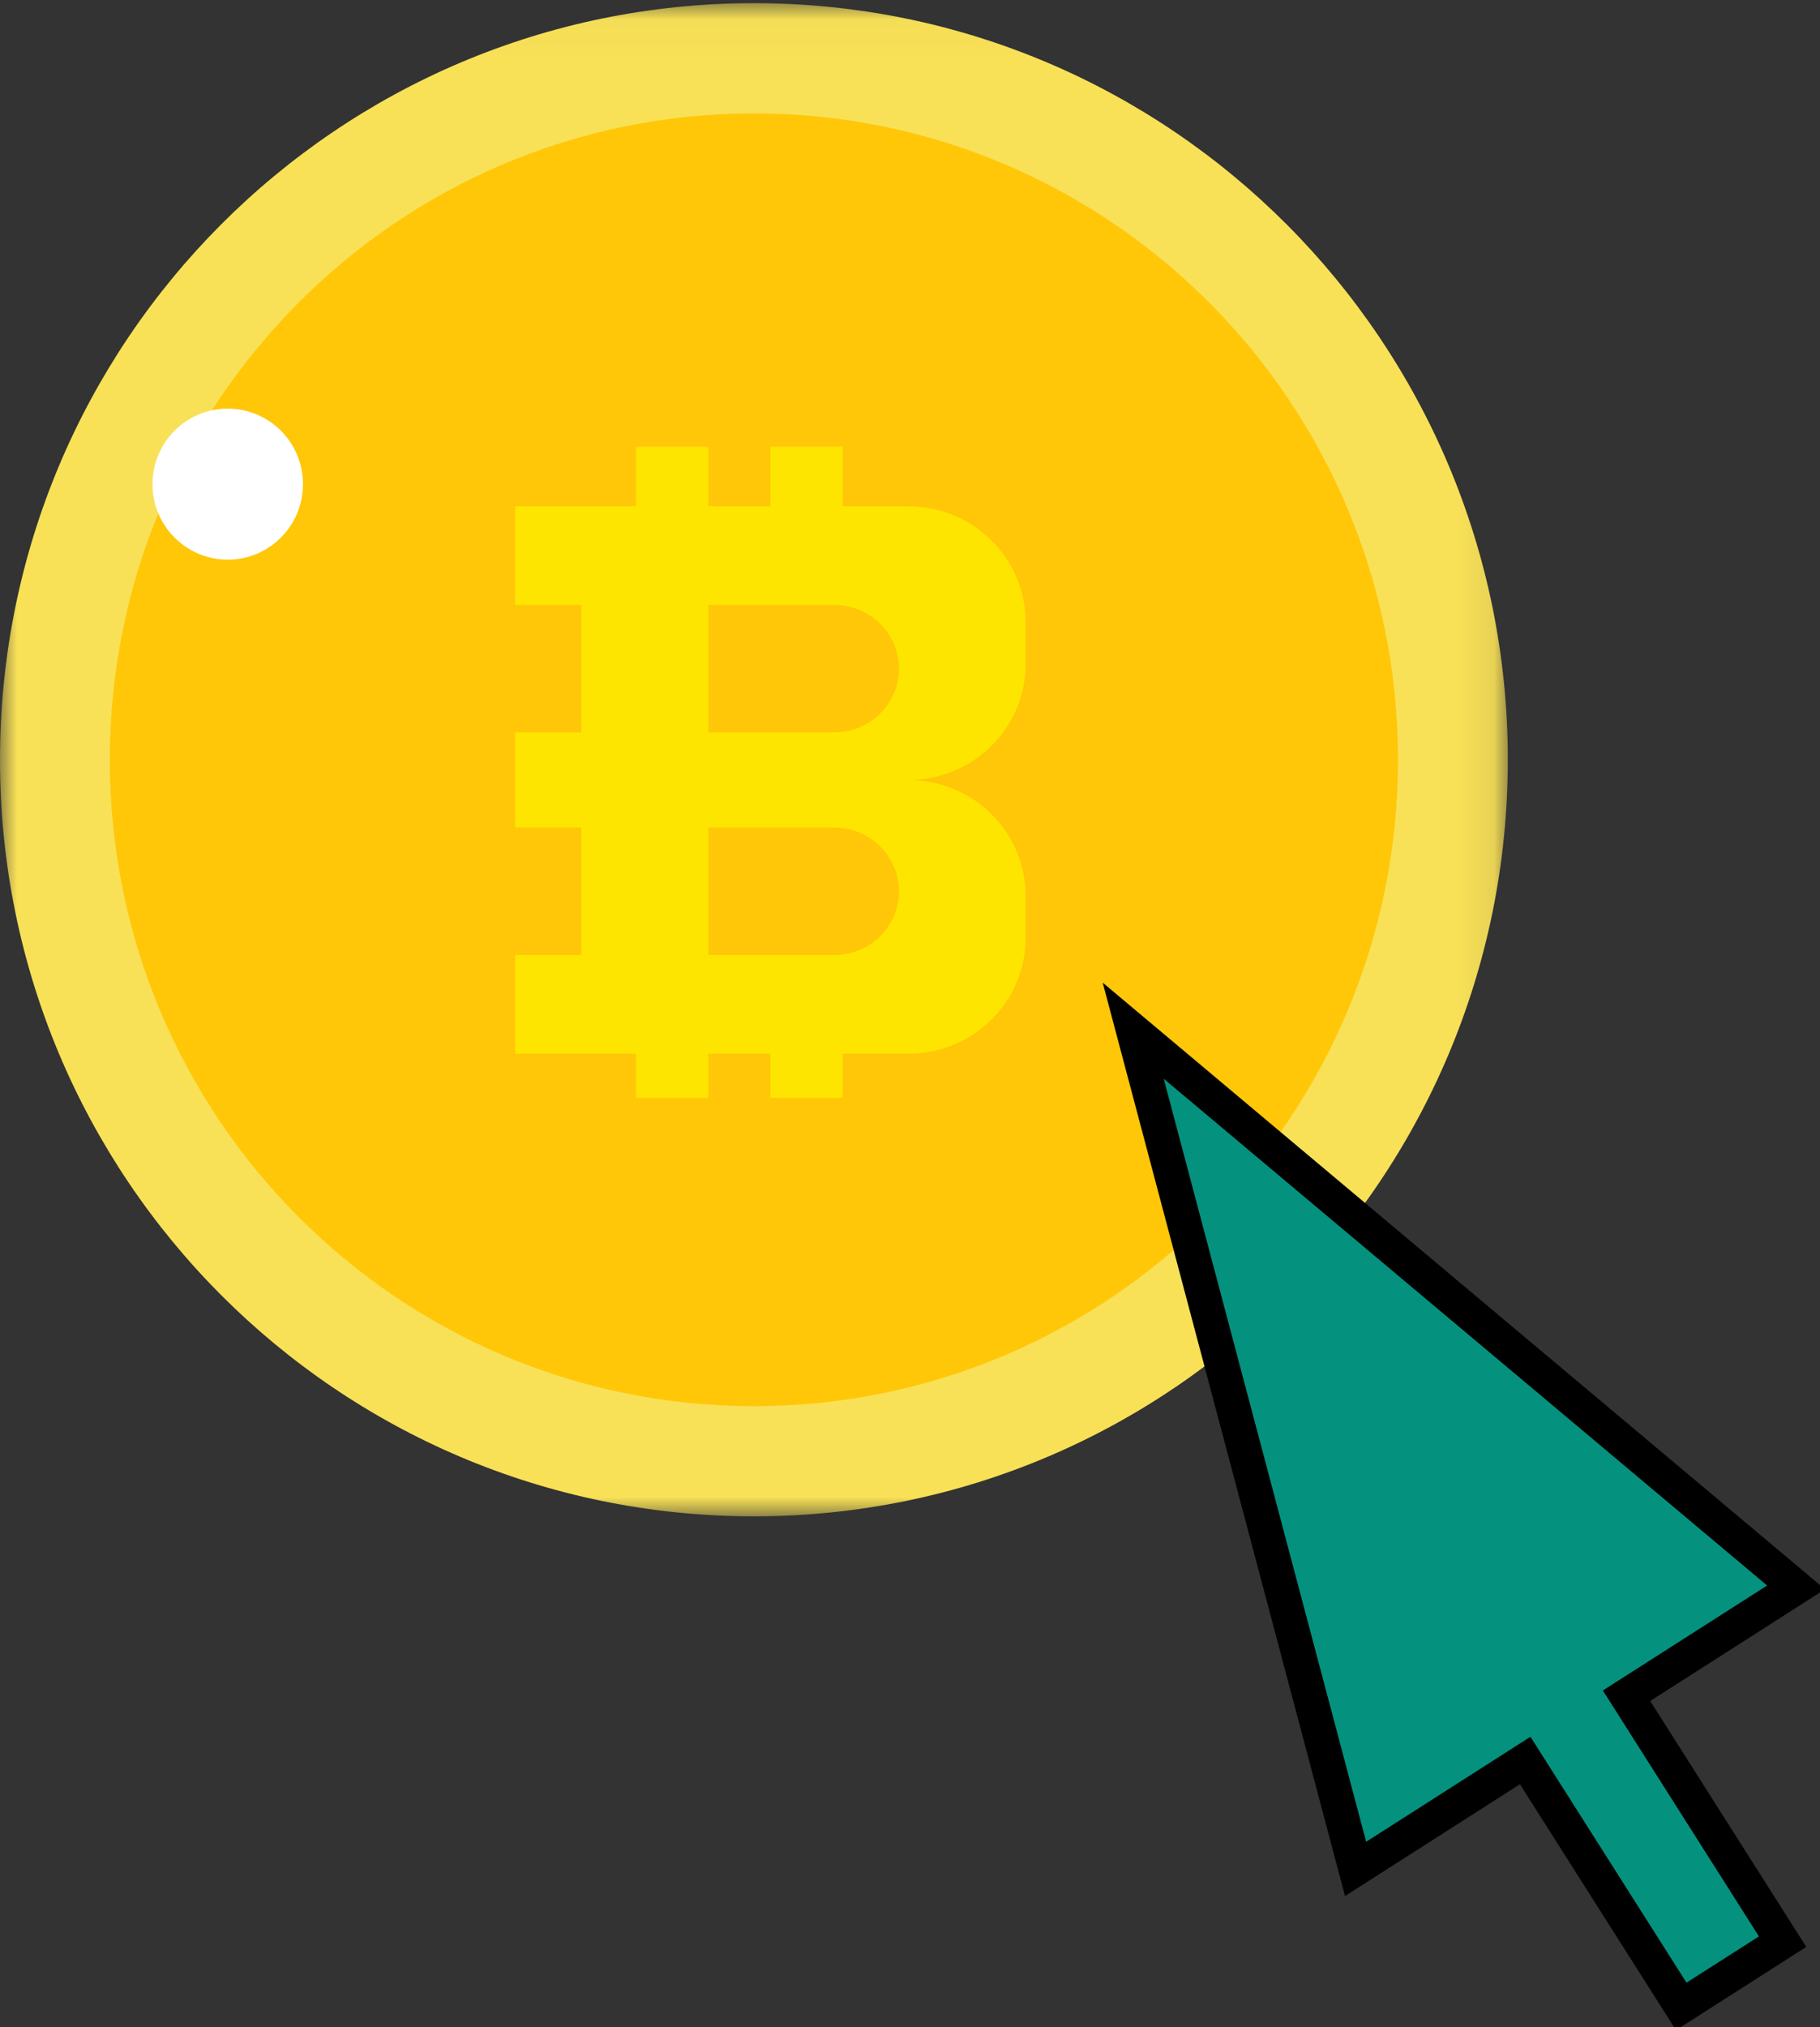 <?xml version="1.0" encoding="UTF-8"?>
<svg width="53px" height="59px" viewBox="0 0 53 59" version="1.1" xmlns="http://www.w3.org/2000/svg" xmlns:xlink="http://www.w3.org/1999/xlink">
    <rect x="0" y="0" width="53" height="59" fill="#333333" stroke="none"/>
    <!-- Generator: Sketch 51.2 (57519) - http://www.bohemiancoding.com/sketch -->
    <title>Group 15</title>
    <desc>Created with Sketch.</desc>
    <defs>
        <polygon id="path-1" points="0 0.018 43.909 0.018 43.909 44.062 0 44.062"></polygon>
    </defs>
    <g id="Page-1" stroke="none" stroke-width="1" fill="none" fill-rule="evenodd">
        <g id="5" transform="translate(-1005, -2037)">
            <g id="Group-10" transform="translate(90, 1749)">
                <g id="Group-8" transform="translate(879, 136)">
                    <g id="Group-15" transform="translate(36, 152)">
                        <g id="Group-3" transform="translate(0, 0.074)">
                            <mask id="mask-2" fill="white">
                                <use xlink:href="#path-1"></use>
                            </mask>
                            <g id="Clip-2"></g>
                            <path d="M43.909,22.041 C43.909,34.206 34.079,44.062 21.956,44.062 C9.83,44.062 -3.69230769e-05,34.206 -3.69230769e-05,22.041 C-3.69230769e-05,9.876 9.83,0.018 21.956,0.018 C34.079,0.018 43.909,9.876 43.909,22.041" id="Fill-1" fill="#F8E157" mask="url(#mask-2)"></path>
                        </g>
                        <path d="M40.711,22.116 C40.711,32.508 32.313,40.929 21.955,40.929 C11.597,40.929 3.198,32.508 3.198,22.116 C3.198,11.723 11.597,3.301 21.955,3.301 C32.313,3.301 40.711,11.723 40.711,22.116" id="Fill-4" fill="#FFC708"></path>
                        <g id="Group-3" transform="translate(15, 13)" fill="#FDE500">
                            <path d="M9.297,14.797 L5.626,14.797 L5.626,11.09 L9.297,11.09 C10.336,11.09 11.178,11.92 11.178,12.944 C11.178,13.967 10.336,14.797 9.297,14.797 Z M9.297,4.609 C10.336,4.609 11.178,5.439 11.178,6.463 C11.178,7.486 10.336,8.317 9.297,8.317 L5.626,8.317 L5.626,4.609 L9.297,4.609 Z M14.867,6.334 L14.867,5.105 C14.867,3.244 13.335,1.736 11.446,1.736 L9.538,1.736 L9.538,0 L7.433,0 L7.433,1.736 L5.626,1.736 L5.626,0 L3.52,0 L3.52,1.736 L0,1.736 L0,4.609 L1.929,4.609 L1.929,8.317 L0,8.317 L0,11.09 L1.929,11.09 L1.929,14.797 L0,14.797 L0,17.671 L3.52,17.671 L3.52,18.956 L5.626,18.956 L5.626,17.671 L7.433,17.671 L7.433,18.956 L9.538,18.956 L9.538,17.671 L11.446,17.671 C13.335,17.671 14.867,16.162 14.867,14.302 L14.867,13.073 C14.867,11.212 13.335,9.703 11.446,9.703 C13.335,9.703 14.867,8.195 14.867,6.334 Z" id="Fill-1"></path>
                        </g>
                        <polygon id="Fill-8" stroke="#000000" fill="#04927F" points="52.303 46.204 33 30 39.476 54.398 44.415 51.243 48.959 58.4 51.911 56.516 47.366 49.358"></polygon>
                        <path d="M8.823,14.092 C8.823,15.306 7.842,16.29 6.632,16.29 C5.422,16.29 4.44,15.306 4.44,14.092 C4.44,12.878 5.422,11.894 6.632,11.894 C7.842,11.894 8.823,12.878 8.823,14.092" id="Fill-13" fill="#FFFFFF"></path>
                    </g>
                </g>
            </g>
        </g>
    </g>
</svg>